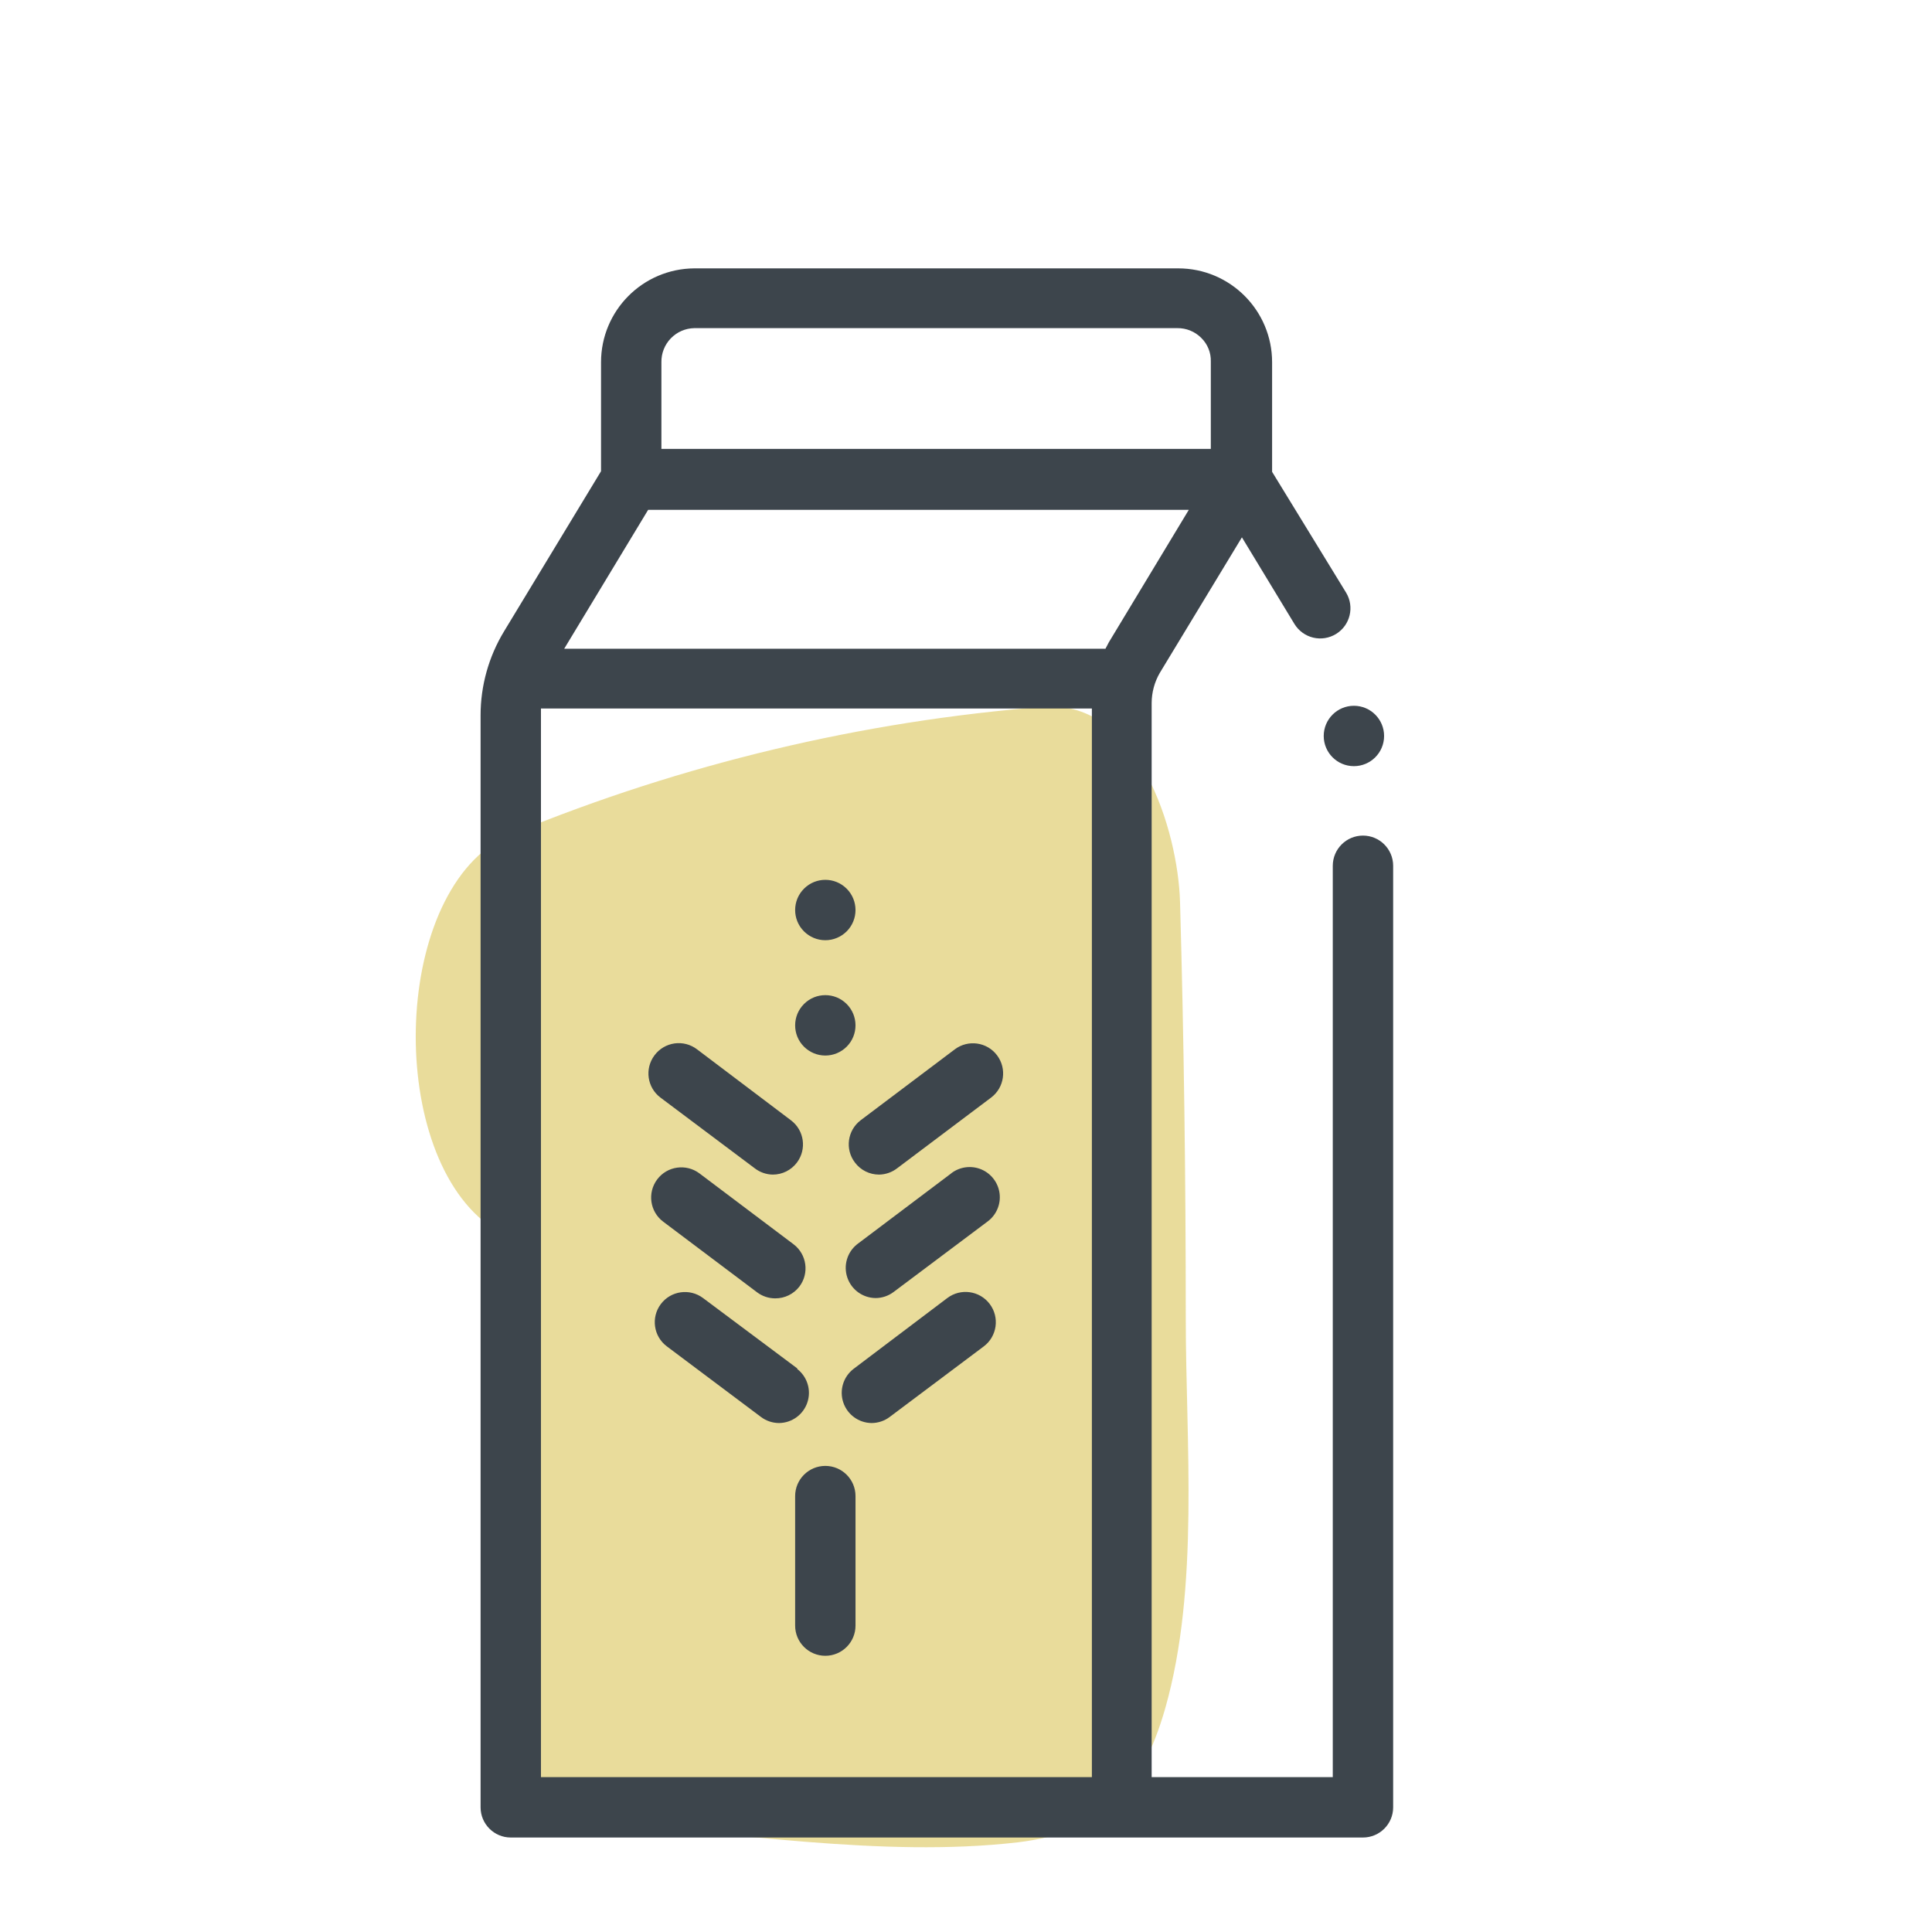 <svg xmlns="http://www.w3.org/2000/svg" width="64" height="64" viewBox="0 0 64 64" style="background:#fff">
  <g id="Haferdrink" fill="none" fill-rule="evenodd" stroke="none" stroke-width="1">
    <rect width="64" height="64" fill="#FFF"/>
    <g transform="translate(2 4)">
      <rect id="Rectangle" width="60" height="60" x="0" y="0"/>
      <path id="Path" fill="#D4BA39" fill-rule="nonzero" d="M37.28,39.65 C37.28,35.05 37.22,30.46 37.09,25.87 C37.02,23.52 35.72,19.21 32.61,19.41 C26.557,19.885 20.616,21.302 15,23.61 C11.08,25.14 10.71,33.71 14,36.44 C13.9,41.3 14.05,46.17 14,51.02 C14,53.24 15.19,56.21 17.71,56.38 C22.16,56.68 27.22,57.55 31.71,57.03 C34.49,56.7 35.81,55.35 36.6,52.59 C37.74,48.58 37.28,43.77 37.28,39.65 Z" opacity=".5"/>
      <circle id="Oval" cx="42.85" cy="20.38" r="1" fill="#3D454C" fill-rule="nonzero"/>
      <path id="Shape" fill="#3D454C" fill-rule="nonzero" d="M44.15,24.68 C44.15,24.128 43.702,23.68 43.15,23.68 C42.598,23.68 42.15,24.128 42.15,24.68 L42.15,54.87 L36.15,54.87 L36.15,19.29 C36.151,18.939 36.244,18.594 36.42,18.29 L39.14,13.8 L40.88,16.67 C41.019,16.897 41.242,17.06 41.501,17.122 C41.76,17.184 42.033,17.14 42.26,17 C42.728,16.712 42.875,16.1 42.59,15.63 L40.14,11.63 L40.14,8 C40.14,6.282 38.748,4.89 37.03,4.89 L21,4.89 C19.29,4.901 17.91,6.29 17.91,8 L17.91,11.61 L14.7,16.91 C14.189,17.751 13.919,18.716 13.92,19.7 L13.92,55.87 C13.92,56.422 14.368,56.87 14.92,56.87 L43.15,56.87 C43.702,56.87 44.15,56.422 44.15,55.87 C44.15,55.87 44.15,55.8 44.15,55.77 C44.15,55.74 44.15,55.71 44.15,55.68 L44.15,24.68 Z M19.91,8 C19.905,7.706 20.016,7.421 20.221,7.209 C20.425,6.997 20.706,6.875 21,6.87 L37,6.87 C37.296,6.866 37.58,6.981 37.79,7.19 C38.003,7.397 38.119,7.683 38.11,7.98 L38.11,10.87 L19.91,10.87 L19.91,8 Z M19.47,12.89 L37.38,12.89 L34.73,17.28 L34.62,17.49 L16.69,17.49 L19.47,12.89 Z M15.92,19.7 C15.92,19.62 15.92,19.55 15.92,19.47 L34.17,19.47 L34.17,54.87 L15.92,54.87 L15.92,19.7 Z"/>
      <path id="Path" fill="#3D454C" fill-rule="nonzero" d="M26.05 30.67C26.438 30.279 26.436 29.647 26.046 29.258 25.656 28.868 25.024 28.868 24.634 29.258 24.244 29.647 24.242 30.279 24.63 30.67 24.818 30.859 25.073 30.966 25.34 30.966 25.607 30.966 25.862 30.859 26.05 30.67zM26.05 26.85C26.438 26.459 26.436 25.827 26.046 25.438 25.656 25.048 25.024 25.048 24.634 25.438 24.244 25.827 24.242 26.459 24.63 26.85 24.818 27.039 25.073 27.146 25.34 27.146 25.607 27.146 25.862 27.039 26.05 26.85zM25.34 44.56C24.788 44.56 24.34 45.008 24.34 45.56L24.34 49.85C24.34 50.402 24.788 50.85 25.34 50.85 25.892 50.85 26.34 50.402 26.34 49.85L26.34 45.56C26.34 45.008 25.892 44.56 25.34 44.56zM29.63 30.76L26.51 33.11C26.071 33.444 25.986 34.071 26.32 34.51 26.509 34.762 26.805 34.91 27.12 34.91 27.338 34.907 27.548 34.833 27.72 34.7L30.83 32.36C31.272 32.029 31.361 31.402 31.03 30.96 30.699 30.518 30.072 30.429 29.63 30.76L29.63 30.76zM29.51 34.87L26.39 37.22C26.061 37.484 25.933 37.925 26.07 38.324 26.206 38.723 26.578 38.993 27 39 27.216 39 27.427 38.93 27.6 38.8L30.72 36.46C31.006 36.246 31.156 35.895 31.113 35.54 31.07 35.186 30.841 34.881 30.513 34.74 30.184 34.6 29.806 34.646 29.52 34.86L29.51 34.87zM29.38 39L26.27 41.35C25.934 41.611 25.8 42.055 25.935 42.458 26.07 42.861 26.445 43.134 26.87 43.14 27.086 43.14 27.297 43.07 27.47 42.94L30.59 40.6C31.032 40.266 31.119 39.637 30.785 39.195 30.451 38.753 29.822 38.666 29.38 39zM23 34.7C23.172 34.833 23.382 34.907 23.6 34.91 23.915 34.91 24.211 34.762 24.4 34.51 24.731 34.068 24.642 33.441 24.2 33.11L21.09 30.76C20.877 30.598 20.608 30.527 20.343 30.565 20.078 30.603 19.839 30.745 19.68 30.96 19.349 31.402 19.438 32.029 19.88 32.36L23 34.7zM23.08 38.81C23.253 38.94 23.464 39.01 23.68 39.01 23.993 39.012 24.289 38.868 24.48 38.62 24.814 38.181 24.729 37.554 24.29 37.22L21.17 34.87C20.728 34.539 20.101 34.628 19.77 35.07 19.439 35.512 19.528 36.139 19.97 36.47L23.08 38.81zM24.41 41.33L21.29 39C20.848 38.669 20.221 38.758 19.89 39.2 19.559 39.642 19.648 40.269 20.09 40.6L23.21 42.94C23.383 43.07 23.594 43.14 23.81 43.14 24.235 43.134 24.61 42.861 24.745 42.458 24.88 42.055 24.746 41.611 24.41 41.35L24.41 41.33z"/>
    </g>
  </g>
</svg>
